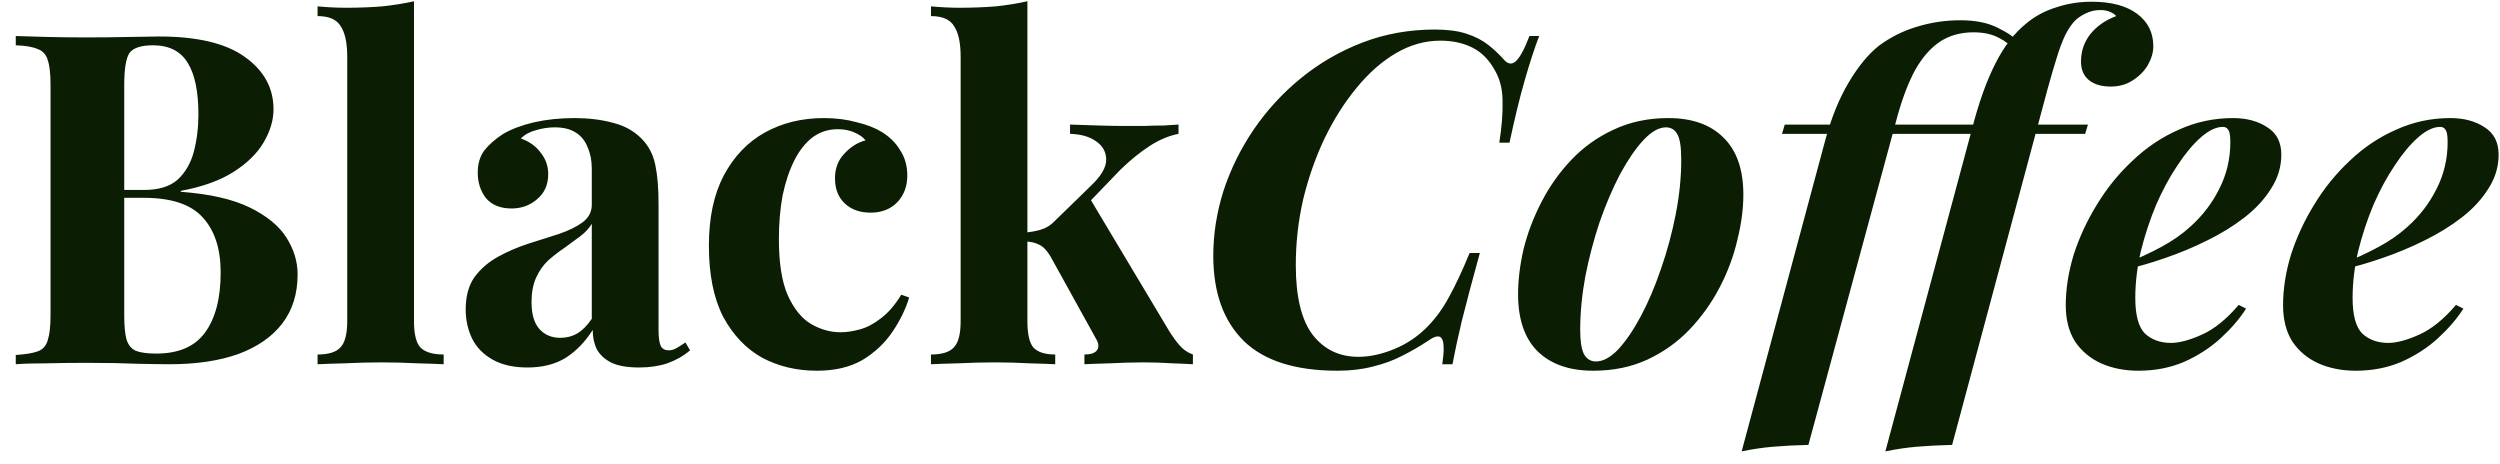 <svg width="151" height="28" viewBox="0 0 151 28" fill="none" xmlns="http://www.w3.org/2000/svg">
<path d="M0.952 2.176C1.437 2.195 2.072 2.213 2.856 2.232C3.64 2.251 4.424 2.26 5.208 2.26C6.104 2.26 6.972 2.251 7.812 2.232C8.652 2.213 9.249 2.204 9.604 2.204C11.919 2.204 13.645 2.615 14.784 3.436C15.941 4.257 16.52 5.312 16.52 6.6C16.52 7.253 16.324 7.916 15.932 8.588C15.54 9.26 14.933 9.857 14.112 10.38C13.291 10.903 12.227 11.285 10.92 11.528V11.584C12.675 11.715 14.065 12.032 15.092 12.536C16.119 13.04 16.856 13.647 17.304 14.356C17.752 15.065 17.976 15.803 17.976 16.568C17.976 17.744 17.668 18.733 17.052 19.536C16.436 20.339 15.549 20.955 14.392 21.384C13.235 21.795 11.853 22 10.248 22C9.8 22 9.156 21.991 8.316 21.972C7.476 21.935 6.459 21.916 5.264 21.916C4.443 21.916 3.64 21.925 2.856 21.944C2.072 21.944 1.437 21.963 0.952 22V21.44C1.549 21.403 1.997 21.328 2.296 21.216C2.595 21.104 2.791 20.88 2.884 20.544C2.996 20.208 3.052 19.704 3.052 19.032V5.144C3.052 4.453 2.996 3.949 2.884 3.632C2.791 3.296 2.585 3.072 2.268 2.96C1.969 2.829 1.531 2.755 0.952 2.736V2.176ZM9.24 2.736C8.512 2.736 8.036 2.895 7.812 3.212C7.607 3.529 7.504 4.173 7.504 5.144V19.032C7.504 19.685 7.551 20.18 7.644 20.516C7.756 20.852 7.943 21.076 8.204 21.188C8.484 21.3 8.895 21.356 9.436 21.356C10.78 21.356 11.76 20.936 12.376 20.096C13.011 19.237 13.328 18.024 13.328 16.456C13.328 15.019 12.964 13.908 12.236 13.124C11.527 12.34 10.341 11.948 8.68 11.948H6.3C6.3 11.948 6.3 11.873 6.3 11.724C6.3 11.556 6.3 11.472 6.3 11.472H8.708C9.585 11.472 10.257 11.267 10.724 10.856C11.191 10.427 11.517 9.867 11.704 9.176C11.891 8.467 11.984 7.711 11.984 6.908C11.984 5.527 11.769 4.491 11.34 3.8C10.911 3.091 10.211 2.736 9.24 2.736ZM25.005 0.076V19.396C25.005 20.18 25.136 20.712 25.397 20.992C25.677 21.272 26.144 21.412 26.797 21.412V22C26.442 21.981 25.91 21.963 25.201 21.944C24.492 21.907 23.773 21.888 23.045 21.888C22.317 21.888 21.58 21.907 20.833 21.944C20.105 21.963 19.554 21.981 19.181 22V21.412C19.834 21.412 20.292 21.272 20.553 20.992C20.833 20.712 20.973 20.18 20.973 19.396V3.436C20.973 2.596 20.842 1.98 20.581 1.588C20.338 1.177 19.872 0.972 19.181 0.972V0.384C19.778 0.44 20.357 0.468 20.917 0.468C21.682 0.468 22.41 0.44 23.101 0.384C23.792 0.309 24.426 0.207 25.005 0.076ZM31.852 22.196C31.012 22.196 30.312 22.037 29.752 21.72C29.192 21.403 28.782 20.983 28.52 20.46C28.259 19.919 28.128 19.331 28.128 18.696C28.128 17.893 28.306 17.24 28.66 16.736C29.034 16.232 29.51 15.821 30.088 15.504C30.667 15.187 31.274 14.925 31.908 14.72C32.562 14.515 33.178 14.319 33.756 14.132C34.354 13.927 34.83 13.693 35.184 13.432C35.558 13.152 35.744 12.797 35.744 12.368V10.184C35.744 9.699 35.66 9.269 35.492 8.896C35.343 8.504 35.1 8.205 34.764 8C34.447 7.795 34.027 7.692 33.504 7.692C33.131 7.692 32.758 7.748 32.384 7.86C32.011 7.953 31.703 8.121 31.46 8.364C31.983 8.551 32.384 8.84 32.664 9.232C32.963 9.605 33.112 10.035 33.112 10.52C33.112 11.155 32.888 11.659 32.44 12.032C32.011 12.405 31.498 12.592 30.9 12.592C30.228 12.592 29.715 12.387 29.36 11.976C29.024 11.547 28.856 11.033 28.856 10.436C28.856 9.895 28.987 9.447 29.248 9.092C29.528 8.737 29.911 8.401 30.396 8.084C30.919 7.785 31.544 7.552 32.272 7.384C33.019 7.216 33.822 7.132 34.68 7.132C35.539 7.132 36.314 7.225 37.004 7.412C37.695 7.58 38.274 7.897 38.74 8.364C39.17 8.793 39.45 9.325 39.58 9.96C39.711 10.576 39.776 11.36 39.776 12.312V19.928C39.776 20.395 39.823 20.721 39.916 20.908C40.01 21.076 40.168 21.16 40.392 21.16C40.56 21.16 40.719 21.113 40.868 21.02C41.036 20.927 41.214 20.815 41.4 20.684L41.68 21.16C41.288 21.496 40.831 21.757 40.308 21.944C39.804 22.112 39.235 22.196 38.6 22.196C37.91 22.196 37.359 22.103 36.948 21.916C36.538 21.711 36.239 21.44 36.052 21.104C35.884 20.768 35.8 20.376 35.8 19.928C35.352 20.637 34.811 21.197 34.176 21.608C33.542 22 32.767 22.196 31.852 22.196ZM33.84 20.404C34.214 20.404 34.55 20.32 34.848 20.152C35.166 19.965 35.464 19.667 35.744 19.256V13.516C35.576 13.796 35.343 14.048 35.044 14.272C34.746 14.496 34.428 14.729 34.092 14.972C33.756 15.196 33.43 15.448 33.112 15.728C32.814 16.008 32.571 16.353 32.384 16.764C32.198 17.175 32.104 17.669 32.104 18.248C32.104 18.976 32.263 19.517 32.58 19.872C32.898 20.227 33.318 20.404 33.84 20.404ZM49.761 7.132C50.489 7.132 51.151 7.216 51.749 7.384C52.365 7.533 52.869 7.729 53.261 7.972C53.746 8.271 54.119 8.644 54.381 9.092C54.661 9.521 54.801 10.025 54.801 10.604C54.801 11.257 54.595 11.799 54.185 12.228C53.774 12.639 53.242 12.844 52.589 12.844C51.935 12.844 51.413 12.657 51.021 12.284C50.629 11.911 50.433 11.407 50.433 10.772C50.433 10.175 50.619 9.68 50.993 9.288C51.366 8.877 51.795 8.607 52.281 8.476C52.131 8.289 51.907 8.131 51.609 8C51.31 7.869 50.974 7.804 50.601 7.804C50.022 7.804 49.509 7.972 49.061 8.308C48.631 8.644 48.267 9.111 47.969 9.708C47.67 10.305 47.437 11.005 47.269 11.808C47.119 12.611 47.045 13.488 47.045 14.44C47.045 15.877 47.222 17.007 47.577 17.828C47.95 18.649 48.417 19.228 48.977 19.564C49.555 19.9 50.153 20.068 50.769 20.068C51.123 20.068 51.506 20.012 51.917 19.9C52.346 19.788 52.775 19.564 53.205 19.228C53.653 18.892 54.063 18.416 54.437 17.8L54.913 17.968C54.707 18.659 54.371 19.349 53.905 20.04C53.438 20.731 52.831 21.3 52.085 21.748C51.338 22.177 50.423 22.392 49.341 22.392C48.127 22.392 47.026 22.131 46.037 21.608C45.066 21.067 44.282 20.245 43.685 19.144C43.106 18.024 42.817 16.587 42.817 14.832C42.817 13.152 43.115 11.743 43.713 10.604C44.329 9.447 45.159 8.579 46.205 8C47.25 7.421 48.435 7.132 49.761 7.132ZM62.055 0.076V19.396C62.055 20.18 62.177 20.712 62.419 20.992C62.681 21.272 63.119 21.412 63.735 21.412V22C63.381 21.981 62.858 21.963 62.167 21.944C61.495 21.907 60.805 21.888 60.095 21.888C59.367 21.888 58.63 21.907 57.883 21.944C57.155 21.963 56.605 21.981 56.231 22V21.412C56.885 21.412 57.342 21.272 57.603 20.992C57.883 20.712 58.023 20.18 58.023 19.396V3.436C58.023 2.596 57.893 1.98 57.631 1.588C57.389 1.177 56.922 0.972 56.231 0.972V0.384C56.829 0.44 57.407 0.468 57.967 0.468C58.733 0.468 59.461 0.44 60.151 0.384C60.842 0.309 61.477 0.207 62.055 0.076ZM71.183 7.524V8.084C70.605 8.196 70.026 8.439 69.447 8.812C68.869 9.185 68.281 9.661 67.683 10.24L65.527 12.48L65.807 11.948L70.595 19.956C70.801 20.292 71.015 20.591 71.239 20.852C71.463 21.113 71.734 21.3 72.051 21.412V22C71.771 21.981 71.351 21.963 70.791 21.944C70.231 21.907 69.671 21.888 69.111 21.888C68.421 21.888 67.73 21.907 67.039 21.944C66.349 21.963 65.835 21.981 65.499 22V21.412C65.873 21.412 66.125 21.328 66.255 21.16C66.386 20.973 66.367 20.74 66.199 20.46L63.427 15.448C63.203 15.093 62.979 14.869 62.755 14.776C62.55 14.664 62.27 14.599 61.915 14.58V14.048C62.307 14.011 62.643 13.945 62.923 13.852C63.222 13.759 63.493 13.581 63.735 13.32L65.863 11.248C66.498 10.651 66.815 10.119 66.815 9.652C66.815 9.185 66.61 8.812 66.199 8.532C65.807 8.252 65.285 8.103 64.631 8.084V7.524C65.154 7.543 65.723 7.561 66.339 7.58C66.955 7.599 67.478 7.608 67.907 7.608C68.281 7.608 68.673 7.608 69.083 7.608C69.513 7.589 69.914 7.58 70.287 7.58C70.661 7.561 70.959 7.543 71.183 7.524ZM92.966 2.176C92.686 2.904 92.397 3.791 92.098 4.836C91.799 5.863 91.492 7.123 91.174 8.616H90.558C90.707 7.664 90.773 6.833 90.754 6.124C90.754 5.415 90.605 4.799 90.306 4.276C89.951 3.623 89.494 3.156 88.934 2.876C88.374 2.596 87.73 2.456 87.002 2.456C86.069 2.456 85.173 2.708 84.314 3.212C83.456 3.716 82.662 4.416 81.934 5.312C81.206 6.189 80.562 7.207 80.002 8.364C79.461 9.503 79.031 10.725 78.714 12.032C78.415 13.339 78.266 14.664 78.266 16.008C78.266 17.912 78.602 19.312 79.274 20.208C79.965 21.104 80.889 21.552 82.046 21.552C82.737 21.552 83.465 21.393 84.23 21.076C84.996 20.759 85.668 20.301 86.246 19.704C86.75 19.181 87.18 18.584 87.534 17.912C87.907 17.24 88.318 16.363 88.766 15.28H89.382C88.915 16.979 88.552 18.351 88.29 19.396C88.047 20.423 87.861 21.291 87.73 22H87.114C87.17 21.608 87.198 21.291 87.198 21.048C87.198 20.656 87.124 20.423 86.974 20.348C86.825 20.273 86.591 20.348 86.274 20.572C85.77 20.908 85.238 21.216 84.678 21.496C84.137 21.776 83.549 21.991 82.914 22.14C82.279 22.308 81.57 22.392 80.786 22.392C78.248 22.392 76.362 21.795 75.13 20.6C73.898 19.387 73.282 17.669 73.282 15.448C73.282 14.141 73.487 12.835 73.898 11.528C74.328 10.221 74.934 8.989 75.718 7.832C76.521 6.656 77.473 5.62 78.574 4.724C79.694 3.809 80.936 3.091 82.298 2.568C83.661 2.045 85.117 1.784 86.666 1.784C87.431 1.784 88.066 1.868 88.57 2.036C89.093 2.204 89.531 2.428 89.886 2.708C90.241 2.988 90.558 3.287 90.838 3.604C91.081 3.884 91.323 3.912 91.566 3.688C91.809 3.464 92.079 2.96 92.378 2.176H92.966ZM100.623 7.692C100.194 7.692 99.737 7.953 99.251 8.476C98.785 8.98 98.318 9.661 97.852 10.52C97.403 11.379 96.993 12.34 96.62 13.404C96.265 14.468 95.975 15.569 95.751 16.708C95.546 17.828 95.444 18.901 95.444 19.928C95.444 20.6 95.518 21.085 95.668 21.384C95.835 21.683 96.078 21.832 96.395 21.832C96.825 21.832 97.273 21.589 97.74 21.104C98.206 20.6 98.663 19.928 99.112 19.088C99.559 18.248 99.961 17.305 100.315 16.26C100.689 15.196 100.987 14.095 101.211 12.956C101.435 11.817 101.547 10.716 101.547 9.652C101.547 8.868 101.463 8.345 101.295 8.084C101.146 7.823 100.922 7.692 100.623 7.692ZM91.692 17.772C91.692 16.913 91.803 15.999 92.028 15.028C92.27 14.057 92.634 13.105 93.12 12.172C93.605 11.239 94.202 10.399 94.912 9.652C95.639 8.887 96.489 8.28 97.46 7.832C98.449 7.365 99.55 7.132 100.763 7.132C102.201 7.132 103.311 7.524 104.095 8.308C104.898 9.092 105.299 10.24 105.299 11.752C105.299 12.611 105.178 13.525 104.935 14.496C104.711 15.467 104.357 16.419 103.871 17.352C103.386 18.285 102.779 19.135 102.051 19.9C101.342 20.647 100.493 21.253 99.504 21.72C98.533 22.168 97.441 22.392 96.228 22.392C94.79 22.392 93.67 22 92.868 21.216C92.084 20.432 91.692 19.284 91.692 17.772ZM107.632 8.084L107.8 7.524H117.236L117.068 8.084H107.632ZM109.228 26.872C108.444 26.891 107.725 26.928 107.072 26.984C106.437 27.04 105.812 27.133 105.196 27.264L110.236 8.504C110.609 7.123 111.085 5.947 111.664 4.976C112.242 4.005 112.849 3.268 113.484 2.764C114.193 2.241 114.958 1.859 115.78 1.616C116.62 1.355 117.497 1.224 118.412 1.224C119.308 1.224 120.054 1.373 120.652 1.672C121.268 1.971 121.725 2.288 122.024 2.624L121.716 3.072C121.473 2.755 121.146 2.493 120.736 2.288C120.325 2.064 119.812 1.952 119.196 1.952C118.43 1.952 117.758 2.139 117.18 2.512C116.62 2.885 116.125 3.445 115.696 4.192C115.285 4.939 114.921 5.881 114.604 7.02L109.228 26.872ZM116.676 8.084L116.844 7.524H126.112L125.944 8.084H116.676ZM126.868 0.608C126.569 0.608 126.298 0.664 126.056 0.776C125.832 0.869 125.617 1 125.412 1.168C125.169 1.392 124.945 1.709 124.74 2.12C124.553 2.512 124.376 2.988 124.208 3.548C124.04 4.089 123.862 4.696 123.676 5.368L117.908 26.872C117.124 26.891 116.405 26.928 115.752 26.984C115.117 27.04 114.492 27.133 113.876 27.264L119.112 7.776C119.522 6.189 119.989 4.883 120.512 3.856C121.034 2.811 121.669 1.989 122.416 1.392C122.938 0.963 123.536 0.645 124.208 0.44C124.88 0.216 125.589 0.104 126.336 0.104C127.512 0.104 128.426 0.347 129.08 0.832C129.733 1.317 130.06 1.971 130.06 2.792C130.06 3.165 129.948 3.548 129.724 3.94C129.5 4.313 129.192 4.621 128.8 4.864C128.426 5.107 127.988 5.228 127.484 5.228C126.924 5.228 126.485 5.097 126.168 4.836C125.85 4.575 125.692 4.201 125.692 3.716C125.692 3.1 125.878 2.549 126.252 2.064C126.644 1.579 127.166 1.215 127.82 0.972C127.745 0.879 127.624 0.795 127.456 0.72C127.288 0.645 127.092 0.608 126.868 0.608ZM128.356 15.924C129.121 15.625 129.849 15.289 130.54 14.916C131.23 14.543 131.818 14.132 132.304 13.684C133.032 13.031 133.61 12.275 134.04 11.416C134.488 10.539 134.712 9.596 134.712 8.588C134.712 8.215 134.674 7.972 134.6 7.86C134.525 7.729 134.413 7.664 134.264 7.664C133.853 7.664 133.405 7.879 132.919 8.308C132.453 8.719 131.986 9.279 131.52 9.988C131.053 10.679 130.624 11.472 130.232 12.368C129.858 13.264 129.55 14.197 129.308 15.168C129.084 16.139 128.972 17.081 128.972 17.996C128.972 19.041 129.168 19.76 129.56 20.152C129.97 20.525 130.493 20.712 131.128 20.712C131.632 20.712 132.257 20.544 133.004 20.208C133.75 19.872 134.488 19.275 135.216 18.416L135.664 18.64C135.272 19.256 134.758 19.853 134.124 20.432C133.489 21.011 132.752 21.487 131.912 21.86C131.072 22.215 130.157 22.392 129.168 22.392C128.328 22.392 127.572 22.243 126.9 21.944C126.246 21.645 125.724 21.207 125.332 20.628C124.958 20.031 124.772 19.303 124.772 18.444C124.772 17.455 124.93 16.437 125.248 15.392C125.584 14.347 126.05 13.339 126.648 12.368C127.245 11.379 127.964 10.492 128.803 9.708C129.644 8.905 130.577 8.28 131.604 7.832C132.63 7.365 133.722 7.132 134.88 7.132C135.701 7.132 136.392 7.319 136.952 7.692C137.512 8.047 137.792 8.597 137.792 9.344C137.792 10.072 137.586 10.753 137.176 11.388C136.784 12.023 136.252 12.601 135.58 13.124C134.908 13.647 134.152 14.113 133.312 14.524C132.49 14.935 131.641 15.289 130.764 15.588C129.905 15.887 129.093 16.12 128.328 16.288L128.356 15.924ZM141.481 15.924C142.246 15.625 142.974 15.289 143.665 14.916C144.355 14.543 144.943 14.132 145.429 13.684C146.157 13.031 146.735 12.275 147.165 11.416C147.613 10.539 147.837 9.596 147.837 8.588C147.837 8.215 147.799 7.972 147.725 7.86C147.65 7.729 147.538 7.664 147.389 7.664C146.978 7.664 146.53 7.879 146.044 8.308C145.578 8.719 145.111 9.279 144.645 9.988C144.178 10.679 143.749 11.472 143.357 12.368C142.983 13.264 142.675 14.197 142.433 15.168C142.209 16.139 142.097 17.081 142.097 17.996C142.097 19.041 142.293 19.76 142.685 20.152C143.095 20.525 143.618 20.712 144.253 20.712C144.757 20.712 145.382 20.544 146.129 20.208C146.875 19.872 147.613 19.275 148.341 18.416L148.789 18.64C148.397 19.256 147.883 19.853 147.249 20.432C146.614 21.011 145.877 21.487 145.037 21.86C144.197 22.215 143.282 22.392 142.293 22.392C141.453 22.392 140.697 22.243 140.025 21.944C139.371 21.645 138.849 21.207 138.457 20.628C138.083 20.031 137.897 19.303 137.897 18.444C137.897 17.455 138.055 16.437 138.373 15.392C138.709 14.347 139.175 13.339 139.773 12.368C140.37 11.379 141.089 10.492 141.928 9.708C142.769 8.905 143.702 8.28 144.729 7.832C145.755 7.365 146.847 7.132 148.005 7.132C148.826 7.132 149.517 7.319 150.077 7.692C150.637 8.047 150.917 8.597 150.917 9.344C150.917 10.072 150.711 10.753 150.301 11.388C149.909 12.023 149.377 12.601 148.705 13.124C148.033 13.647 147.277 14.113 146.437 14.524C145.615 14.935 144.766 15.289 143.889 15.588C143.03 15.887 142.218 16.12 141.453 16.288L141.481 15.924Z" fill="#0B1D03"/>
</svg>
